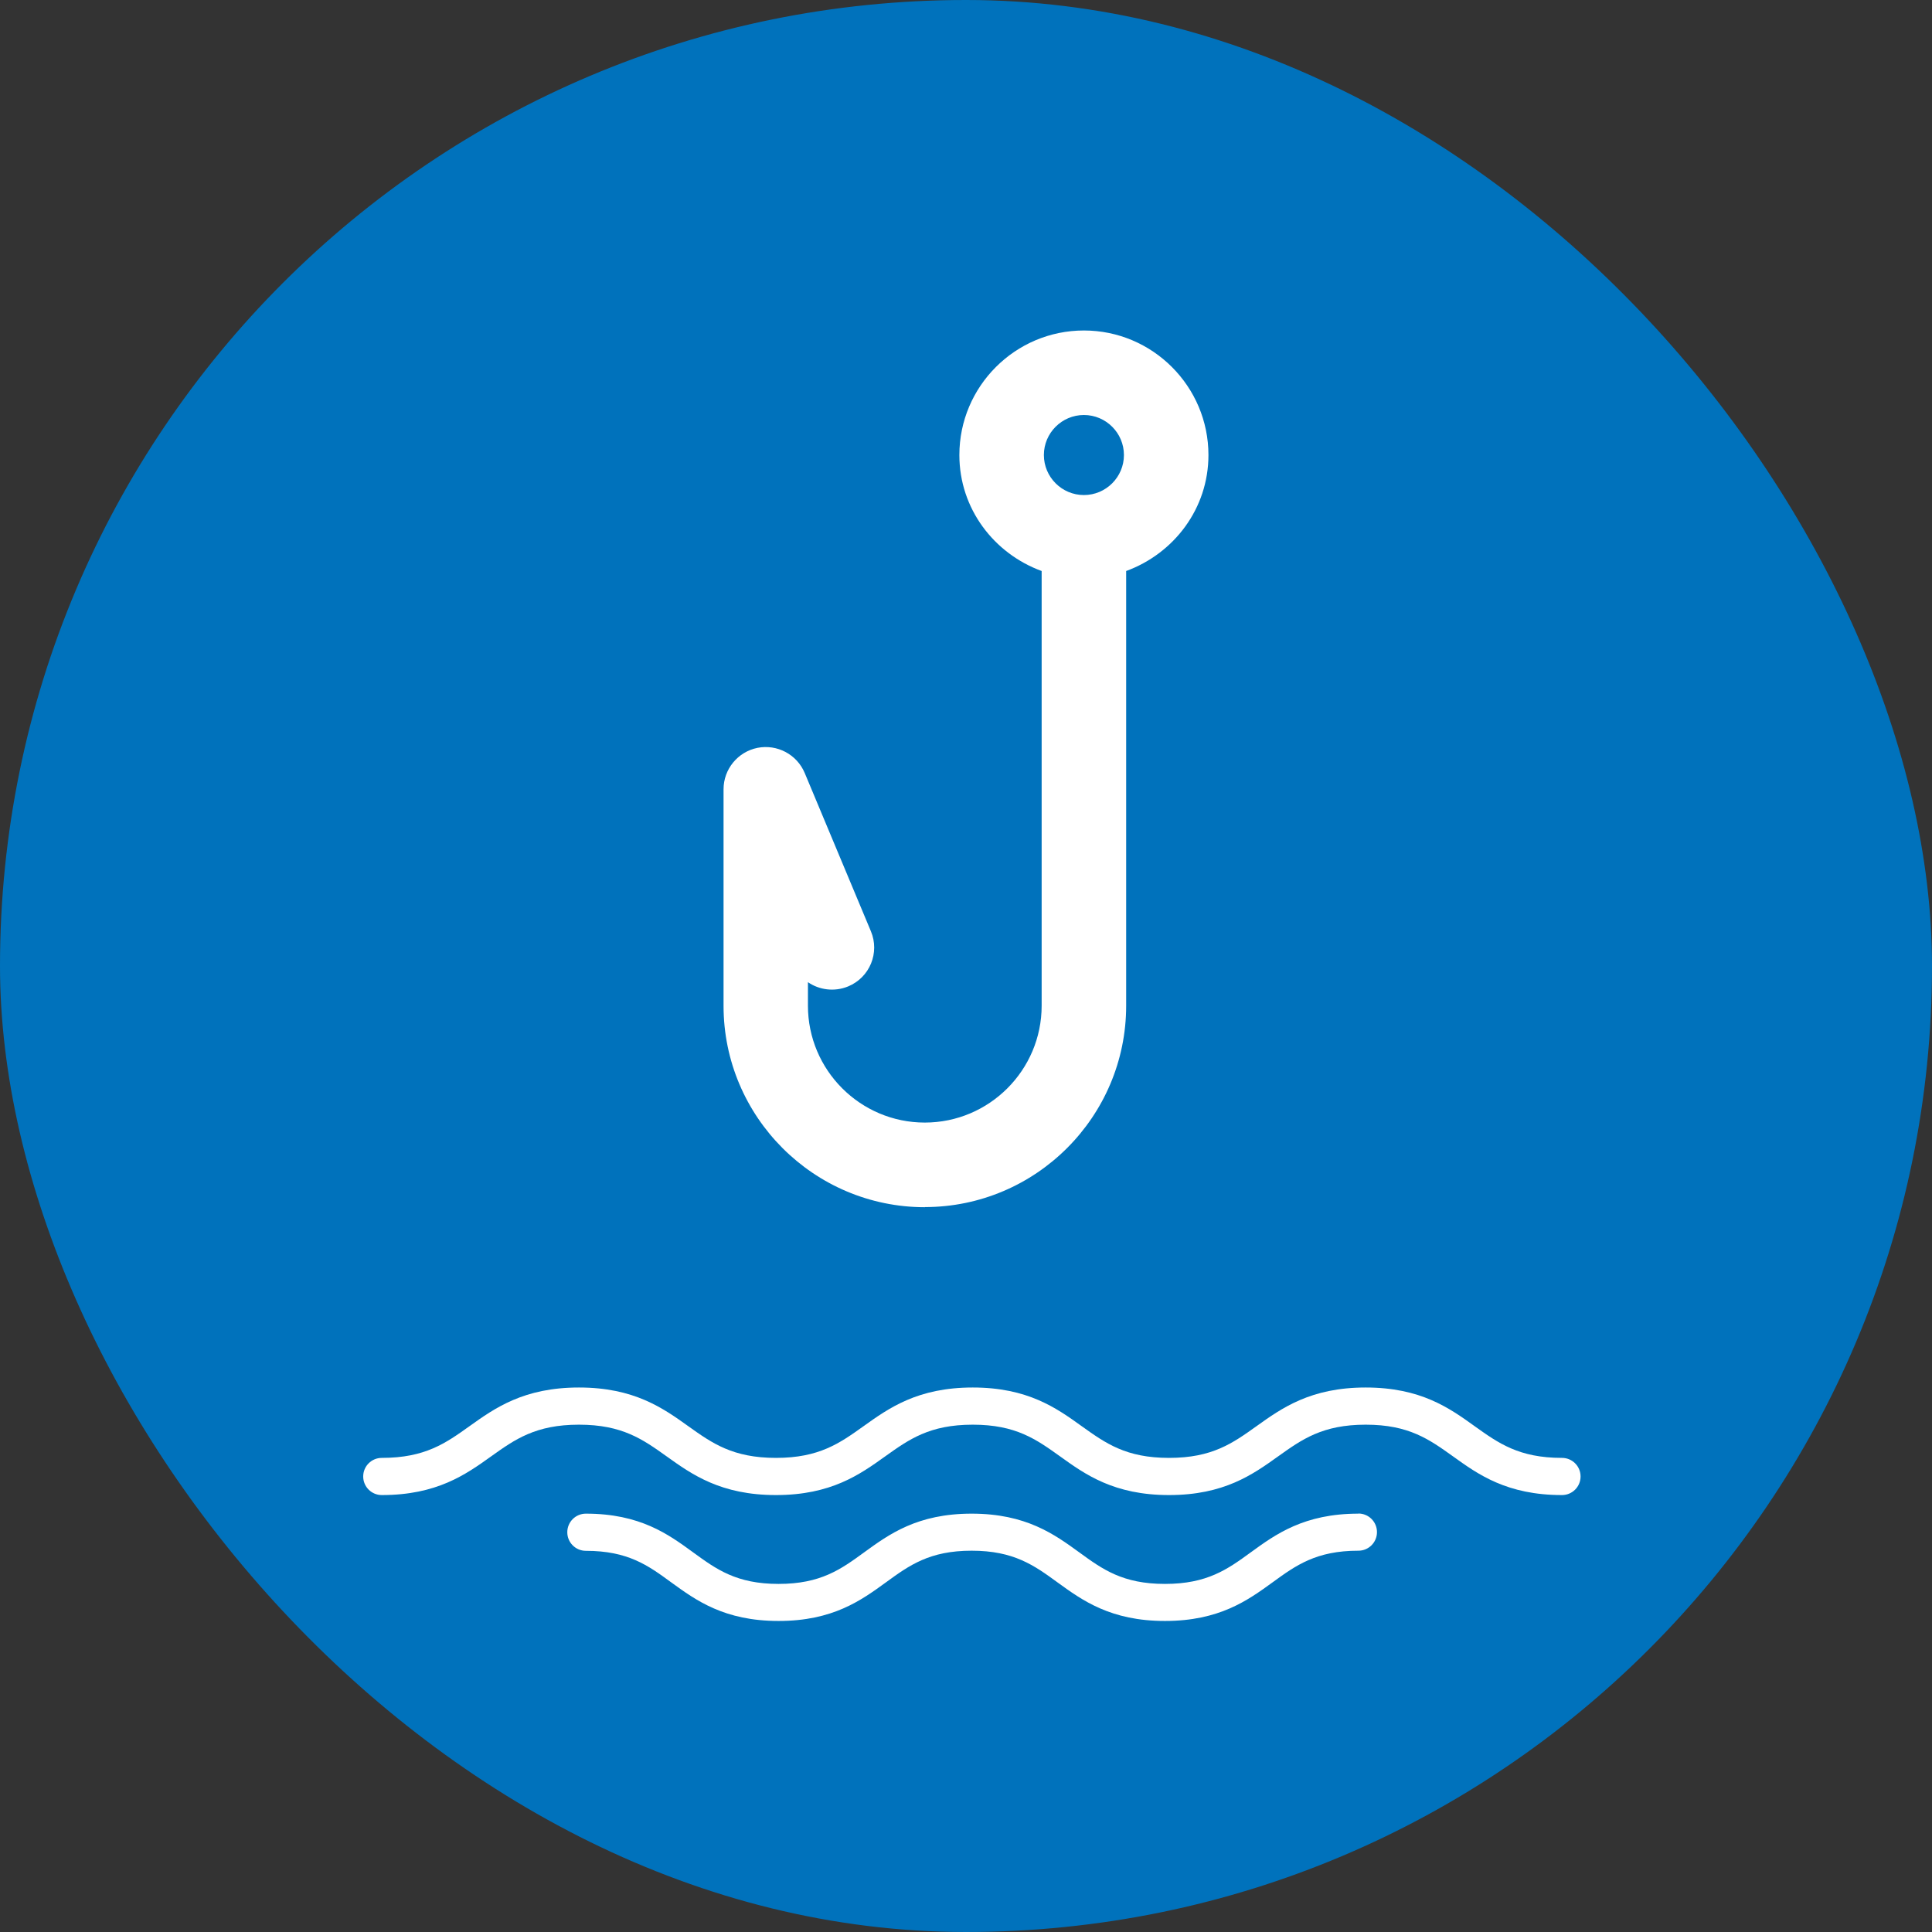 <?xml version="1.0" encoding="UTF-8"?>
<svg id="b" data-name="ICONS" xmlns="http://www.w3.org/2000/svg" width="5.5mm" height="5.5mm" viewBox="0 0 15.591 15.591">
  <rect x="0" y="0" width="15.591" height="15.591" fill="#333333" stroke="none"/>
  <rect x="0" y="0" width="15.591" height="15.591" rx="7.795" ry="7.795" fill="#0072bc"/>
  <g>
    <path d="m10.962,12.215c-.438,0-.667.166-.868.312-.188.137-.352.255-.693.255s-.504-.118-.692-.255c-.201-.146-.43-.312-.868-.312s-.666.166-.867.312c-.188.137-.351.255-.691.255s-.502-.118-.69-.255c-.2-.146-.428-.312-.865-.312-.083,0-.15.067-.15.15s.067.15.15.15c.34,0,.502.118.688.254.201.146.429.312.867.312s.666-.166.867-.312c.188-.137.351-.255.691-.255s.504.118.692.255c.201.146.43.312.868.312s.668-.166.869-.312c.188-.137.352-.255.692-.255.083,0,.15-.067.15-.15s-.067-.15-.15-.15Z" fill="#fff"/>
    <path d="m12.605,11.765c-.348,0-.513-.119-.705-.256-.203-.146-.435-.312-.879-.312s-.677.166-.881.312c-.192.137-.357.256-.706.256s-.513-.119-.705-.256c-.203-.146-.435-.312-.879-.312s-.677.166-.881.312c-.192.137-.358.256-.707.256s-.516-.119-.708-.256c-.204-.146-.437-.312-.882-.312s-.679.166-.883.312c-.192.137-.358.256-.708.256-.083,0-.15.067-.15.15s.067.15.15.15c.445,0,.678-.166.882-.312.192-.137.359-.256.709-.256s.516.119.708.256c.204.146.437.312.882.312s.677-.166.881-.312c.192-.137.358-.256.707-.256s.513.119.705.256c.203.146.435.312.879.312s.676-.166.88-.312c.192-.137.358-.256.707-.256s.513.119.705.256c.203.146.435.312.879.312.083,0,.15-.067.15-.15s-.067-.15-.15-.15Z" fill="#fff"/>
    <path d="m7.463,9.741c.896,0,1.625-.729,1.625-1.625v-3.508c.385-.141.664-.503.664-.936,0-.554-.451-1.005-1.005-1.005s-1.005.451-1.005,1.005c0,.433.279.795.664.936v3.508c0,.52-.423.943-.943.943s-.943-.423-.943-.943v-.19c.091.063.214.08.325.034.174-.072.256-.272.183-.445l-.534-1.277c-.063-.15-.222-.234-.381-.203-.159.032-.274.172-.274.334v1.748c0,.896.729,1.625,1.625,1.625Zm1.284-6.392c.178,0,.323.145.323.323s-.145.323-.323.323-.323-.145-.323-.323.145-.323.323-.323Z" fill="#fff"/>
  </g>
</svg>